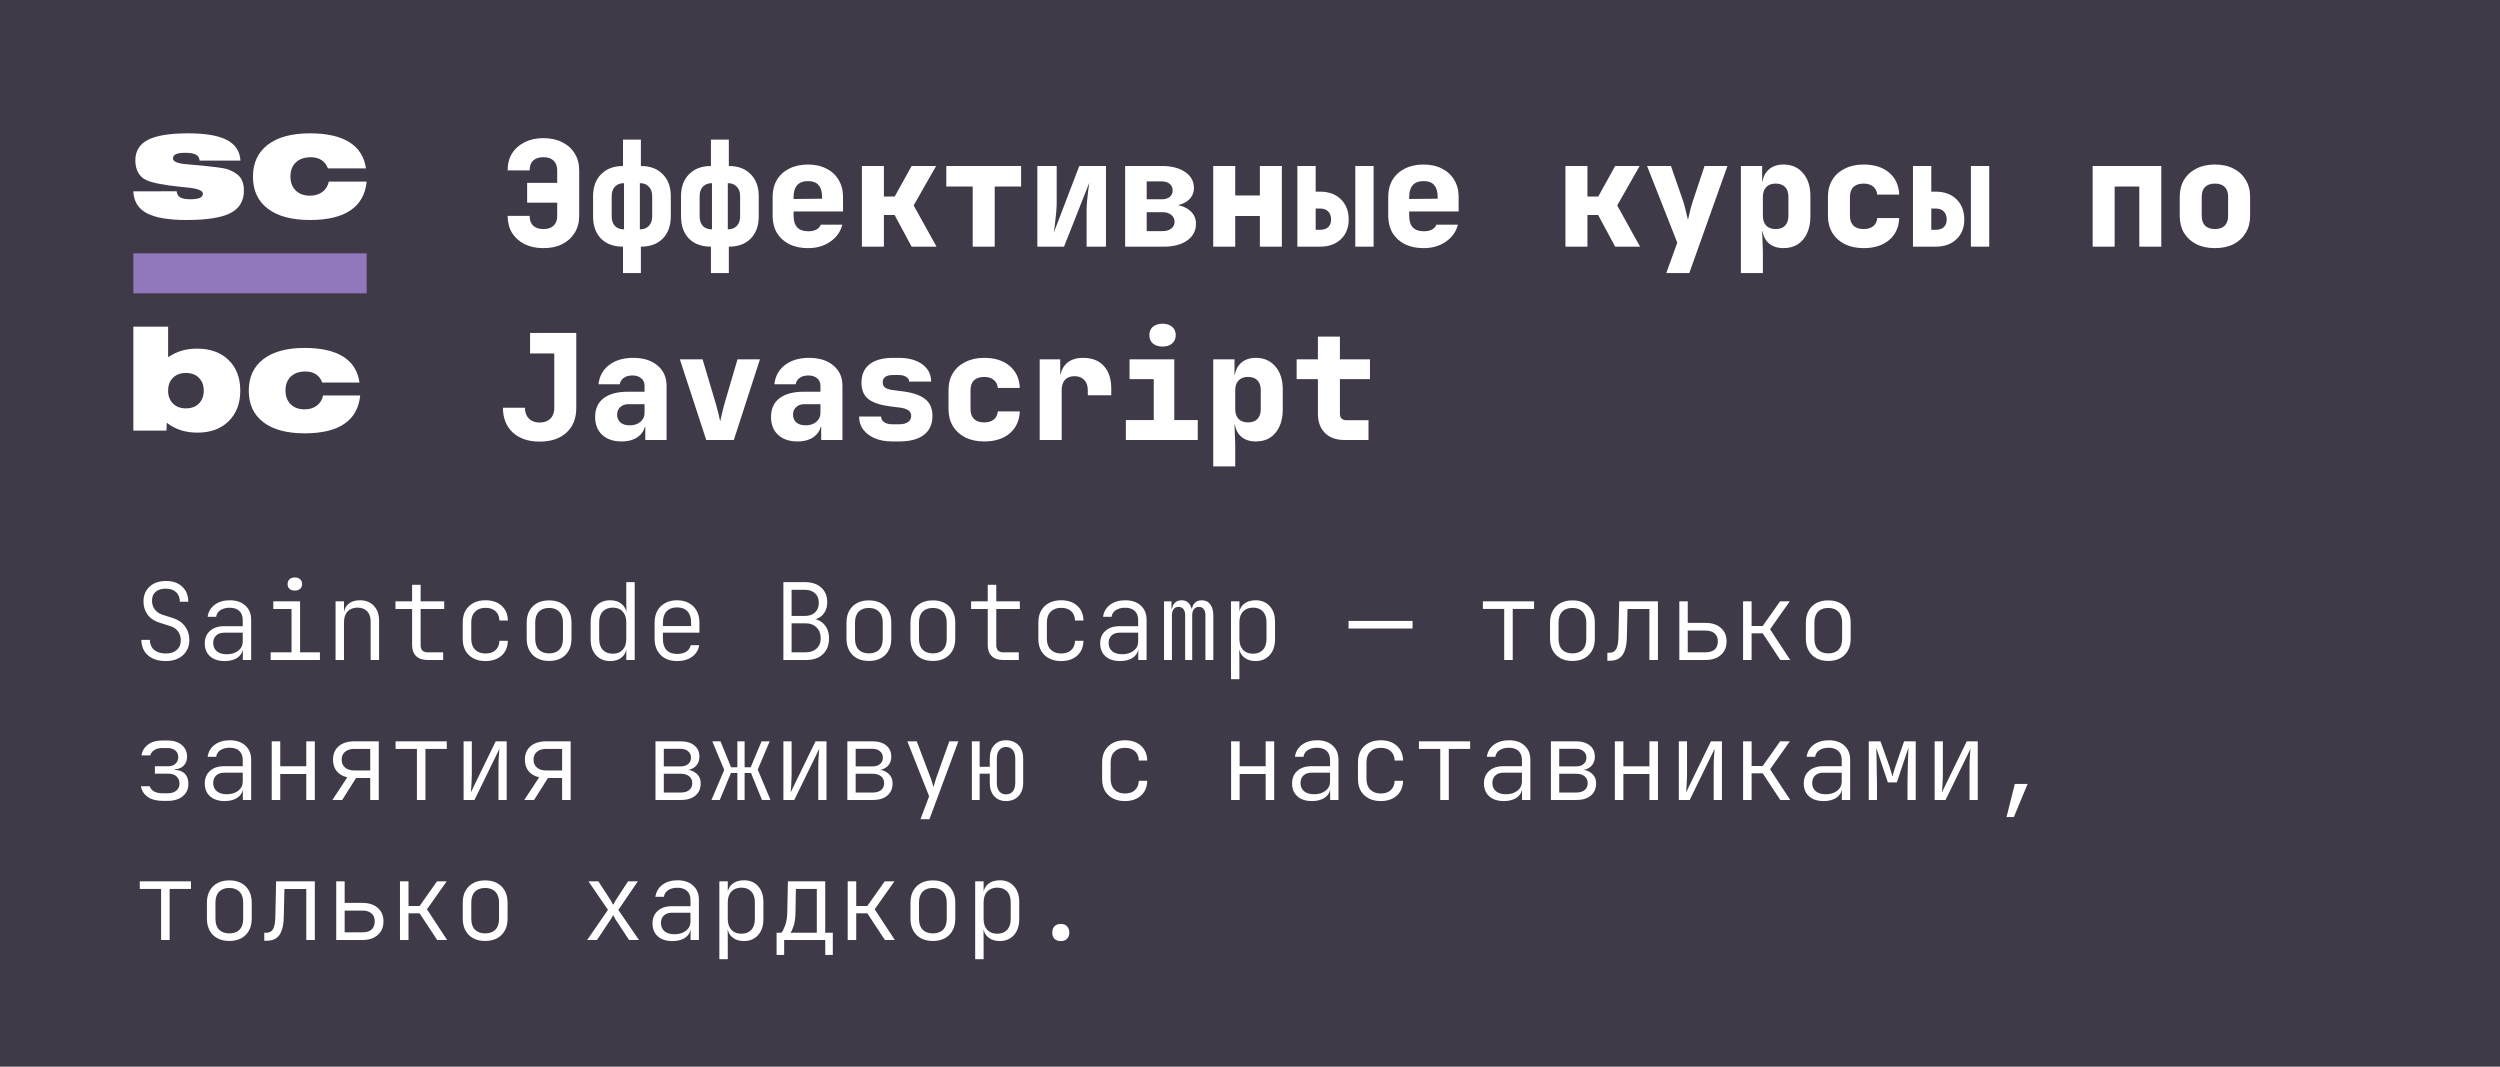 <svg fill="none" height="160" viewBox="0 0 375 160" width="375" xmlns="http://www.w3.org/2000/svg"><path d="m0 0h375v160h-375z" fill="#3f3948"/><path d="m20 38h35v6h-35z" fill="#9178bc"/><g fill="#fff"><path d="m20 28.702 6.497-.011c.042.424.222.732.54.923.326.184.849.276 1.57.276.603 0 1.057-.067 1.362-.202.312-.141.468-.35.468-.626 0-.481-.807-.796-2.422-.945-.319-.035-.561-.06-.728-.074-.014 0-.028 0-.042 0-2.606-.262-4.366-.601-5.281-1.019-.534-.241-.946-.619-1.237-1.135-.284-.516-.426-1.125-.426-1.825 0-1.408.631-2.437 1.892-3.088 1.261-.651 3.271-.976 6.029-.976 2.606 0 4.543.333 5.811.998 1.275.665 1.954 1.694 2.037 3.088h-6.123c-.035-.41-.222-.708-.561-.891-.333-.184-.87-.276-1.611-.276-.631 0-1.095.071-1.393.212-.291.134-.437.347-.437.637 0 .467.693.757 2.079.87.291.028.513.05.665.064.111.007.284.021.52.043 2.793.255 4.421.463 4.886.626.915.333 1.559.743 1.933 1.231.374.481.561 1.143.561 1.984 0 1.556-.672 2.681-2.017 3.375-1.337.693-3.534 1.04-6.59 1.04-2.717 0-4.712-.343-5.988-1.029-1.268-.693-1.933-1.783-1.996-3.269z"/><path d="m55 27.238c-.194 1.917-1.005 3.357-2.432 4.319-1.421.962-3.448 1.443-6.081 1.443-2.724 0-4.83-.566-6.32-1.698-1.483-1.132-2.224-2.731-2.224-4.797 0-2.059.742-3.658 2.224-4.797 1.49-1.139 3.597-1.709 6.32-1.709 2.529 0 4.501.442 5.915 1.327 1.414.884 2.245 2.197 2.495 3.937h-5.707c-.215-.559-.537-.976-.967-1.252-.43-.283-.967-.424-1.611-.424-.949 0-1.694.258-2.235.775-.54.509-.811 1.217-.811 2.123 0 .877.263 1.574.79 2.091.527.516 1.237.775 2.131.775.742 0 1.365-.188 1.871-.562.513-.382.832-.898.956-1.549z"/><path d="m25.215 58.6c0 .802.244 1.447.733 1.935.489.481 1.134.722 1.935.722.815 0 1.463-.24 1.945-.722.489-.488.733-1.133.733-1.935 0-.809-.244-1.454-.733-1.935-.482-.481-1.131-.722-1.945-.722-.801 0-1.446.24-1.935.722-.489.481-.733 1.126-.733 1.935zm-5.215 5.992v-15.592h5.215v4.58c.631-.432 1.3-.753 2.006-.962.713-.216 1.49-.324 2.332-.324 1.983 0 3.558.568 4.726 1.704 1.175 1.136 1.762 2.67 1.762 4.601 0 1.903-.581 3.43-1.742 4.58-1.161 1.143-2.716 1.715-4.665 1.715-.917 0-1.759-.122-2.526-.366-.767-.251-1.467-.624-2.098-1.119l-.041 1.182z"/><path d="m54.028 59.322c-.19 1.889-.985 3.308-2.383 4.256-1.392.948-3.378 1.422-5.958 1.422-2.668 0-4.733-.558-6.192-1.673-1.453-1.115-2.18-2.691-2.18-4.727 0-2.029.727-3.604 2.18-4.727 1.46-1.122 3.524-1.684 6.192-1.684 2.478 0 4.41.436 5.795 1.307 1.385.871 2.2 2.165 2.444 3.88h-5.591c-.21-.551-.526-.962-.947-1.234-.421-.279-.947-.418-1.579-.418-.93 0-1.66.255-2.19.763-.53.502-.794 1.199-.794 2.091 0 .865.258 1.551.774 2.06.516.509 1.212.763 2.088.763.727 0 1.338-.185 1.833-.554.502-.377.815-.885.937-1.527z"/><path d="m81.512 37.22c-1.071 0-2.009-.198-2.816-.594-.807-.411-1.437-.975-1.892-1.694-.44-.733-.66-1.584-.66-2.552h3.3c0 .631.176 1.122.528 1.474.367.337.88.506 1.54.506s1.166-.169 1.518-.506c.367-.352.55-.843.55-1.474v-1.98h-4.51v-2.97h4.51v-1.87c0-.645-.183-1.137-.55-1.474-.352-.337-.858-.506-1.518-.506s-1.173.169-1.54.506c-.352.337-.528.829-.528 1.474h-3.3c0-.983.22-1.833.66-2.552.455-.719 1.085-1.276 1.892-1.672.807-.411 1.745-.616 2.816-.616 1.085 0 2.024.205 2.816.616.807.396 1.43.953 1.87 1.672.455.719.682 1.569.682 2.552v6.82c0 .968-.227 1.819-.682 2.552-.44.719-1.063 1.283-1.87 1.694-.792.396-1.731.594-2.816.594zm11.937 3.74v-3.96c-1.393 0-2.493-.403-3.3-1.21-.792-.821-1.188-1.936-1.188-3.344v-3.014c0-1.393.403-2.493 1.21-3.3.807-.821 1.899-1.232 3.278-1.232v-3.96h2.684v3.96c1.393 0 2.486.411 3.278 1.232.807.807 1.21 1.907 1.21 3.3v3.014c0 1.408-.403 2.523-1.21 3.344-.792.807-1.885 1.21-3.278 1.21v3.96zm.154-6.556v-6.93c-.572 0-1.027.176-1.364.528-.323.337-.484.814-.484 1.43v3.014c0 .616.161 1.1.484 1.452.337.337.792.506 1.364.506zm2.376 0c.572 0 1.019-.169 1.342-.506.337-.352.506-.836.506-1.452v-3.014c0-.616-.169-1.093-.506-1.43-.323-.352-.77-.528-1.342-.528zm10.662 6.556v-3.96c-1.394 0-2.494-.403-3.3-1.21-.792-.821-1.188-1.936-1.188-3.344v-3.014c0-1.393.403-2.493 1.21-3.3.806-.821 1.899-1.232 3.278-1.232v-3.96h2.684v3.96c1.393 0 2.486.411 3.278 1.232.806.807 1.21 1.907 1.21 3.3v3.014c0 1.408-.404 2.523-1.21 3.344-.792.807-1.885 1.21-3.278 1.21v3.96zm.154-6.556v-6.93c-.572 0-1.027.176-1.364.528-.323.337-.484.814-.484 1.43v3.014c0 .616.161 1.1.484 1.452.337.337.792.506 1.364.506zm2.376 0c.572 0 1.019-.169 1.342-.506.337-.352.506-.836.506-1.452v-3.014c0-.616-.169-1.093-.506-1.43-.323-.352-.77-.528-1.342-.528zm12.025 2.816c-1.07 0-2.009-.198-2.816-.594-.792-.411-1.408-.975-1.848-1.694-.425-.733-.638-1.584-.638-2.552v-2.86c0-.968.213-1.811.638-2.53.44-.733 1.056-1.298 1.848-1.694.807-.411 1.746-.616 2.816-.616 1.071 0 1.995.205 2.772.616.792.396 1.401.961 1.826 1.694.44.719.66 1.562.66 2.53v2.2h-7.414v.66c0 .763.184 1.342.55 1.738.367.381.917.572 1.65.572.514 0 .924-.088 1.232-.264.323-.176.536-.418.638-.726h3.234c-.264 1.056-.865 1.907-1.804 2.552-.924.645-2.038.968-3.344.968zm2.112-7.194v-.55c0-.748-.176-1.32-.528-1.716-.337-.396-.865-.594-1.584-.594-.718 0-1.261.205-1.628.616-.352.411-.528.99-.528 1.738v.33l4.488-.044zm5.976 6.974v-12.1h3.3v4.576h1.628l2.53-4.576h3.674l-3.366 5.918 3.432 6.182h-3.74l-2.552-4.752h-1.606v4.752zm16.623 0v-9.02h-3.96v-3.08h11.22v3.08h-3.96v9.02zm9.693 0v-12.1h2.904v5.5c0 .367-.022.829-.066 1.386-.044.543-.102 1.093-.176 1.65-.058.557-.124 1.049-.198 1.474l3.828-10.01h4.004v12.1h-2.904v-5.5c0-.381.022-.814.066-1.298.044-.499.096-.997.154-1.496.059-.499.118-.924.176-1.276l-3.784 9.57zm13.17 0v-12.1h5.478c1.481 0 2.655.301 3.52.902.88.587 1.32 1.386 1.32 2.398 0 .807-.33 1.459-.99 1.958-.66.484-1.533.726-2.618.726v-.22c1.188 0 2.134.264 2.838.792.719.528 1.078 1.225 1.078 2.09 0 1.071-.44 1.914-1.32 2.53-.865.616-2.046.924-3.542.924zm3.234-2.332h2.376c.543 0 .975-.125 1.298-.374.337-.264.506-.601.506-1.012 0-.44-.169-.792-.506-1.056-.323-.264-.755-.396-1.298-.396h-2.376zm0-4.774h2.266c.499 0 .895-.117 1.188-.352.293-.249.44-.572.44-.968 0-.411-.147-.741-.44-.99s-.689-.374-1.188-.374h-2.266zm9.979 7.106v-12.1h3.3v4.422h3.696v-4.422h3.3v12.1h-3.3v-4.598h-3.696v4.598zm12.62 0v-12.1h2.75v3.85h.66c1.305 0 2.346.381 3.124 1.144.777.763 1.166 1.782 1.166 3.058 0 1.217-.396 2.2-1.188 2.948-.778.733-1.812 1.1-3.102 1.1zm2.75-2.53h.66c.528 0 .931-.132 1.21-.396.293-.264.44-.645.44-1.144 0-.528-.147-.931-.44-1.21-.279-.293-.682-.44-1.21-.44h-.66zm5.94 2.53v-12.1h2.75v12.1zm10.243.22c-1.071 0-2.009-.198-2.816-.594-.792-.411-1.408-.975-1.848-1.694-.425-.733-.638-1.584-.638-2.552v-2.86c0-.968.213-1.811.638-2.53.44-.733 1.056-1.298 1.848-1.694.807-.411 1.745-.616 2.816-.616s1.995.205 2.772.616c.792.396 1.401.961 1.826 1.694.44.719.66 1.562.66 2.53v2.2h-7.414v.66c0 .763.183 1.342.55 1.738.367.381.917.572 1.65.572.513 0 .924-.088 1.232-.264.323-.176.535-.418.638-.726h3.234c-.264 1.056-.865 1.907-1.804 2.552-.924.645-2.039.968-3.344.968zm2.112-7.194v-.55c0-.748-.176-1.32-.528-1.716-.337-.396-.865-.594-1.584-.594s-1.261.205-1.628.616c-.352.411-.528.99-.528 1.738v.33l4.488-.044zm19.167 6.974v-12.1h3.3v4.576h1.628l2.53-4.576h3.674l-3.366 5.918 3.432 6.182h-3.74l-2.552-4.752h-1.606v4.752zm15.127 3.96 1.65-4.554-4.532-11.506h3.586l1.826 5.28c.132.396.264.88.396 1.452.147.557.257 1.012.33 1.364.074-.352.176-.807.308-1.364.147-.572.286-1.056.418-1.452l1.76-5.28h3.432l-5.72 16.06zm11.19 0v-16.06h3.19v2.31h.77l-.77.77c0-1.041.286-1.848.858-2.42.572-.587 1.356-.88 2.354-.88 1.217 0 2.192.433 2.926 1.298.733.851 1.1 1.995 1.1 3.432v3.08c0 .953-.169 1.789-.506 2.508-.323.704-.785 1.254-1.386 1.65-.602.381-1.313.572-2.134.572-.998 0-1.782-.286-2.354-.858-.572-.587-.858-1.401-.858-2.442l.77.77h-.77l.11 2.97v3.3zm5.214-6.6c.616 0 1.085-.169 1.408-.506.337-.352.506-.843.506-1.474v-2.86c0-.645-.169-1.137-.506-1.474-.323-.337-.792-.506-1.408-.506-.602 0-1.071.176-1.408.528-.338.337-.506.821-.506 1.452v2.86c0 .631.168 1.122.506 1.474.337.337.806.506 1.408.506zm13.191 2.86c-1.071 0-2.009-.198-2.816-.594-.807-.411-1.43-.975-1.87-1.694-.44-.733-.66-1.584-.66-2.552v-2.86c0-.983.22-1.833.66-2.552s1.063-1.276 1.87-1.672c.807-.411 1.745-.616 2.816-.616 1.599 0 2.875.403 3.828 1.21s1.459 1.907 1.518 3.3h-3.3c-.044-.513-.249-.917-.616-1.21-.352-.293-.829-.44-1.43-.44-.66 0-1.166.169-1.518.506s-.528.829-.528 1.474v2.86c0 .631.176 1.122.528 1.474.352.337.858.506 1.518.506.601 0 1.078-.139 1.43-.418.367-.293.572-.704.616-1.232h3.3c-.059 1.393-.565 2.493-1.518 3.3s-2.229 1.21-3.828 1.21zm7.406-.22v-12.1h2.75v3.85h.66c1.305 0 2.346.381 3.124 1.144.777.763 1.166 1.782 1.166 3.058 0 1.217-.396 2.2-1.188 2.948-.778.733-1.812 1.1-3.102 1.1zm2.75-2.53h.66c.528 0 .931-.132 1.209-.396.294-.264.441-.645.441-1.144 0-.528-.147-.931-.441-1.21-.278-.293-.681-.44-1.209-.44h-.66zm5.94 2.53v-12.1h2.75v12.1zm18.264 0v-12.1h10.296v12.1h-3.3v-9.02h-3.696v9.02zm18.34.22c-1.071 0-2.002-.198-2.794-.594-.792-.411-1.408-.975-1.848-1.694-.426-.733-.638-1.584-.638-2.552v-2.86c0-.968.212-1.811.638-2.53.44-.733 1.056-1.298 1.848-1.694.792-.411 1.723-.616 2.794-.616 1.085 0 2.016.205 2.794.616.792.396 1.4.961 1.826 1.694.44.719.66 1.562.66 2.53v2.86c0 .968-.22 1.819-.66 2.552-.426.719-1.034 1.283-1.826 1.694-.778.396-1.709.594-2.794.594zm0-2.86c.645 0 1.136-.169 1.474-.506.337-.352.506-.843.506-1.474v-2.86c0-.645-.169-1.137-.506-1.474-.338-.337-.829-.506-1.474-.506-.631 0-1.122.169-1.474.506-.338.337-.506.829-.506 1.474v2.86c0 .631.168 1.122.506 1.474.352.337.843.506 1.474.506zm-251.297 31.882c-1.687 0-3.029-.455-4.026-1.364-.983-.924-1.474-2.163-1.474-3.718h3.3c0 .675.198 1.217.594 1.628.396.396.931.594 1.606.594s1.21-.191 1.606-.572c.396-.396.594-.931.594-1.606v-8.184h-3.63v-3.08h6.93v11.264c0 1.555-.491 2.787-1.474 3.696-.983.895-2.325 1.342-4.026 1.342zm12.289-.022c-1.217 0-2.185-.33-2.904-.99-.704-.66-1.056-1.555-1.056-2.684 0-1.217.418-2.149 1.254-2.794.851-.66 2.068-.99 3.652-.99h2.508v-.902c0-.469-.169-.843-.506-1.122-.323-.279-.763-.418-1.32-.418-.513 0-.939.117-1.276.352s-.543.557-.616.968h-3.19c.132-1.217.66-2.178 1.584-2.882.939-.719 2.141-1.078 3.608-1.078 1.54 0 2.757.381 3.652 1.144.909.748 1.364 1.76 1.364 3.036v8.14h-3.19v-1.98h-.528l.55-.77c0 .909-.33 1.635-.99 2.178-.645.528-1.511.792-2.596.792zm1.232-2.42c.645 0 1.173-.169 1.584-.506.425-.352.638-.807.638-1.364v-1.298h-2.442c-.499 0-.902.147-1.21.44-.308.279-.462.653-.462 1.122 0 .499.169.895.506 1.188.337.279.799.418 1.386.418zm11.476 2.2-3.96-12.1h3.41l2.024 6.798c.117.411.234.858.352 1.342.117.484.205.873.264 1.166.073-.293.161-.682.264-1.166.117-.484.227-.924.33-1.32l2.002-6.82h3.366l-3.916 12.1zm13.675.22c-1.217 0-2.185-.33-2.904-.99-.704-.66-1.056-1.555-1.056-2.684 0-1.217.418-2.149 1.254-2.794.851-.66 2.068-.99 3.652-.99h2.508v-.902c0-.469-.168-.843-.506-1.122-.322-.279-.762-.418-1.32-.418-.513 0-.938.117-1.276.352-.337.235-.542.557-.616.968h-3.19c.132-1.217.66-2.178 1.584-2.882.939-.719 2.142-1.078 3.608-1.078 1.54 0 2.758.381 3.652 1.144.91.748 1.364 1.76 1.364 3.036v8.14h-3.19v-1.98h-.528l.55-.77c0 .909-.33 1.635-.99 2.178-.645.528-1.51.792-2.596.792zm1.232-2.42c.646 0 1.174-.169 1.584-.506.426-.352.638-.807.638-1.364v-1.298h-2.442c-.498 0-.902.147-1.21.44-.308.279-.462.653-.462 1.122 0 .499.169.895.506 1.188.338.279.8.418 1.386.418zm13.016 2.42c-.998 0-1.87-.154-2.618-.462-.748-.323-1.335-.763-1.76-1.32-.411-.557-.616-1.21-.616-1.958h3.3c0 .352.154.638.462.858.322.205.733.308 1.232.308h.968c.601 0 1.056-.11 1.364-.33.322-.22.484-.528.484-.924 0-.367-.14-.645-.418-.836-.279-.205-.712-.345-1.298-.418l-1.408-.176c-1.511-.191-2.611-.557-3.3-1.1-.69-.543-1.034-1.371-1.034-2.486 0-1.173.403-2.083 1.21-2.728.806-.645 1.987-.968 3.542-.968h.836c1.481 0 2.662.323 3.542.968s1.32 1.511 1.32 2.596h-3.3c0-.293-.147-.528-.44-.704-.279-.191-.653-.286-1.122-.286h-.836c-.543 0-.939.095-1.188.286-.25.176-.374.447-.374.814 0 .337.11.594.33.77.234.176.601.301 1.1.374l1.518.198c1.525.191 2.654.572 3.388 1.144.748.572 1.122 1.423 1.122 2.552 0 1.232-.426 2.178-1.276 2.838-.851.66-2.105.99-3.762.99zm13.763 0c-1.071 0-2.009-.198-2.816-.594-.807-.411-1.43-.975-1.87-1.694-.44-.733-.66-1.584-.66-2.552v-2.86c0-.983.22-1.833.66-2.552s1.063-1.276 1.87-1.672c.807-.411 1.745-.616 2.816-.616 1.599 0 2.875.403 3.828 1.21s1.459 1.907 1.518 3.3h-3.3c-.044-.513-.249-.917-.616-1.21-.352-.293-.829-.44-1.43-.44-.66 0-1.166.169-1.518.506s-.528.829-.528 1.474v2.86c0 .631.176 1.122.528 1.474.352.337.858.506 1.518.506.601 0 1.078-.139 1.43-.418.367-.293.572-.704.616-1.232h3.3c-.059 1.393-.565 2.493-1.518 3.3s-2.229 1.21-3.828 1.21zm8.329-.22v-12.1h3.08v2.31h.836l-.946 1.408c0-1.305.301-2.288.902-2.948.602-.66 1.482-.99 2.64-.99 1.335 0 2.369.403 3.102 1.21.748.807 1.122 1.943 1.122 3.41v.99h-3.52v-.77c0-.66-.183-1.173-.55-1.54-.352-.367-.828-.55-1.43-.55-.63 0-1.114.183-1.452.55-.322.367-.484.88-.484 1.54v7.48zm12.928 0v-2.992h4.18v-6.138h-3.63v-2.97h6.71v9.108h3.52v2.992zm5.5-14.014c-.601 0-1.085-.154-1.452-.462-.352-.308-.528-.726-.528-1.254s.176-.946.528-1.254c.367-.308.851-.462 1.452-.462s1.078.154 1.43.462c.367.308.55.726.55 1.254s-.183.946-.55 1.254c-.352.308-.829.462-1.43.462zm7.603 17.974v-16.06h3.19v2.31h.77l-.77.77c0-1.041.286-1.848.858-2.42.572-.587 1.357-.88 2.354-.88 1.218 0 2.193.433 2.926 1.298.734.851 1.1 1.995 1.1 3.432v3.08c0 .953-.168 1.789-.506 2.508-.322.704-.784 1.254-1.386 1.65-.601.381-1.312.572-2.134.572-.997 0-1.782-.286-2.354-.858-.572-.587-.858-1.401-.858-2.442l.77.77h-.77l.11 2.97v3.3zm5.214-6.6c.616 0 1.086-.169 1.408-.506.338-.352.506-.843.506-1.474v-2.86c0-.645-.168-1.137-.506-1.474-.322-.337-.792-.506-1.408-.506-.601 0-1.07.176-1.408.528-.337.337-.506.821-.506 1.452v2.86c0 .631.169 1.122.506 1.474.338.337.807.506 1.408.506zm14.446 2.64c-1.232 0-2.2-.352-2.904-1.056s-1.056-1.672-1.056-2.904v-5.17h-3.19v-2.97h3.19v-3.41h3.3v3.41h4.51v2.97h-4.51v5.17c0 .66.33.99.99.99h3.3v2.97z"/><path d="m24.864 99.16c-.747 0-1.392-.128-1.936-.384s-.965-.619-1.264-1.088c-.299-.48-.453-1.051-.464-1.712h1.28c0 .629.213 1.131.64 1.504.427.363 1.008.544 1.744.544.704 0 1.253-.176 1.648-.528.405-.352.608-.837.608-1.456 0-.512-.139-.955-.416-1.328-.277-.384-.667-.651-1.168-.8l-1.52-.48c-.8-.235-1.419-.635-1.856-1.2-.427-.576-.64-1.248-.64-2.016 0-.629.139-1.168.416-1.616.277-.459.667-.816 1.168-1.072.512-.256 1.109-.384 1.792-.384 1.013 0 1.824.283 2.432.848s.912 1.323.912 2.272h-1.264c0-.608-.187-1.088-.56-1.44s-.885-.528-1.536-.528-1.163.16-1.536.48c-.363.309-.544.752-.544 1.328 0 .501.139.939.416 1.312s.667.64 1.168.8l1.52.48c.789.245 1.403.661 1.84 1.248s.656 1.275.656 2.064c0 .629-.149 1.184-.448 1.664-.288.469-.699.837-1.232 1.104-.523.256-1.141.384-1.856.384zm8.842 0c-.928 0-1.659-.235-2.192-.704-.533-.48-.8-1.125-.8-1.936 0-.8.261-1.429.784-1.888.523-.469 1.227-.704 2.112-.704h2.8v-.928c0-.587-.171-1.04-.512-1.36-.341-.32-.827-.48-1.456-.48-.555 0-1.019.123-1.392.368-.363.245-.571.576-.624.992h-1.28c.107-.757.459-1.36 1.056-1.808.608-.448 1.365-.672 2.272-.672.981 0 1.76.267 2.336.8.576.523.864 1.232.864 2.128v6.032h-1.248v-1.712h-.208l.24-.256c0 .651-.251 1.168-.752 1.552-.501.384-1.168.576-2.0.576zm.304-1.024c.704 0 1.28-.176 1.728-.528s.672-.811.672-1.376v-1.328h-2.784c-.501 0-.901.139-1.2.416-.299.277-.448.656-.448 1.136 0 .512.181.923.544 1.232.363.299.859.448 1.488.448zm6.586.864v-1.152h3.136v-6.496h-2.736v-1.152h4.016v7.648h2.976v1.152zm3.632-10.416c-.331 0-.597-.085-.8-.256-.192-.171-.288-.405-.288-.704 0-.309.096-.555.288-.736.203-.181.469-.272.8-.272s.592.091.784.272c.203.181.304.427.304.736 0 .288-.101.523-.304.704-.192.171-.453.256-.784.256zm6.106 10.416v-8.8h1.264v1.632h.32l-.352.464c0-.704.213-1.253.64-1.648.437-.405 1.029-.608 1.776-.608.875 0 1.573.277 2.096.832.523.544.784 1.285.784 2.224v5.904h-1.264v-5.76c0-.672-.176-1.189-.528-1.552s-.832-.544-1.44-.544c-.629 0-1.125.192-1.488.576-.363.384-.544.928-.544 1.632v5.648zm13.802 0c-.736 0-1.307-.192-1.712-.576-.405-.395-.608-.949-.608-1.664v-5.408h-2.496v-1.152h2.496v-2.48h1.28v2.48h3.536v1.152h-3.536v5.408c0 .725.347 1.088 1.04 1.088h2.336v1.152zm8.682.16c-.683 0-1.28-.133-1.792-.4s-.912-.645-1.2-1.136c-.277-.501-.416-1.093-.416-1.776v-2.496c0-.683.139-1.269.416-1.76.288-.501.688-.885 1.2-1.152s1.109-.4 1.792-.4c1.003 0 1.808.272 2.416.816s.923 1.285.944 2.224h-1.264c-.021-.608-.219-1.077-.592-1.408-.363-.331-.864-.496-1.504-.496-.651 0-1.168.192-1.552.576-.384.373-.576.907-.576 1.6v2.496c0 .683.192 1.216.576 1.6s.901.576 1.552.576c.64 0 1.141-.165 1.504-.496.373-.341.571-.811.592-1.408h1.264c-.021.939-.336 1.68-.944 2.224s-1.413.816-2.416.816zm9.546-.016c-.683 0-1.275-.133-1.776-.4s-.891-.651-1.168-1.152-.416-1.093-.416-1.776v-2.432c0-.693.139-1.285.416-1.776.277-.501.667-.885 1.168-1.152s1.093-.4 1.776-.4 1.275.133 1.776.4.891.651 1.168 1.152c.277.491.416 1.077.416 1.76v2.448c0 .683-.139 1.275-.416 1.776s-.667.885-1.168 1.152-1.093.4-1.776.4zm0-1.136c.661 0 1.173-.187 1.536-.56s.544-.917.544-1.632v-2.432c0-.715-.187-1.259-.56-1.632-.363-.373-.869-.56-1.52-.56s-1.163.187-1.536.56c-.363.373-.544.917-.544 1.632v2.432c0 .715.181 1.259.544 1.632.373.373.885.56 1.536.56zm9.162 1.152c-.875 0-1.584-.293-2.128-.88-.533-.587-.8-1.376-.8-2.368v-2.608c0-1.003.267-1.797.8-2.384.533-.587 1.243-.88 2.128-.88.736 0 1.328.203 1.776.608.459.405.688.949.688 1.632l-.336-.528h.304l-.016-1.92v-2.512h1.264v11.68h-1.264v-1.552h-.336l.384-.528c0 .693-.229 1.243-.688 1.648-.448.395-1.04.592-1.776.592zm.4-1.104c.629 0 1.12-.192 1.472-.576.363-.395.544-.939.544-1.632v-2.496c0-.693-.181-1.232-.544-1.616-.352-.395-.843-.592-1.472-.592-.64 0-1.141.192-1.504.576-.363.384-.544.928-.544 1.632v2.496c0 .704.181 1.248.544 1.632.363.384.864.576 1.504.576zm9.626 1.104c-.683 0-1.275-.133-1.776-.4-.501-.277-.891-.667-1.168-1.168s-.416-1.083-.416-1.744v-2.496c0-.672.139-1.253.416-1.744.277-.501.667-.885 1.168-1.152.501-.277 1.093-.416 1.776-.416s1.275.139 1.776.416c.501.267.891.651 1.168 1.152.277.491.416 1.072.416 1.744v1.552h-5.472v.944c0 .715.181 1.269.544 1.664.373.384.896.576 1.568.576.565 0 1.024-.112 1.376-.336.363-.224.592-.549.688-.976h1.264c-.117.736-.475 1.317-1.072 1.744s-1.349.64-2.256.64zm2.112-5.104v-.704c0-.715-.181-1.264-.544-1.648-.363-.395-.885-.592-1.568-.592-.672 0-1.195.197-1.568.592-.363.384-.544.933-.544 1.648v.56h4.352zm13.844 4.944v-11.68h3.216c1.045 0 1.866.272 2.464.816.597.533.896 1.269.896 2.208 0 .533-.112 1.003-.336 1.408-.214.395-.523.704-.928.928-.395.213-.875.315-1.44.304v-.224c.608 0 1.13.123 1.568.368.448.235.794.581 1.04 1.04.245.448.368.981.368 1.6 0 .661-.139 1.237-.416 1.728-.278.48-.672.853-1.184 1.12-.512.256-1.126.384-1.84.384zm1.232-1.152h2.064c.714 0 1.274-.187 1.68-.56.416-.384.624-.901.624-1.552 0-.672-.208-1.211-.624-1.616-.406-.416-.966-.624-1.68-.624h-2.064zm0-5.456h1.984c.65 0 1.162-.176 1.536-.528.373-.352.56-.832.56-1.44s-.187-1.083-.56-1.424c-.363-.352-.875-.528-1.536-.528h-1.984zm11.593 6.752c-.682 0-1.274-.133-1.776-.4-.501-.267-.89-.651-1.168-1.152-.277-.501-.416-1.093-.416-1.776v-2.432c0-.693.139-1.285.416-1.776.278-.501.667-.885 1.168-1.152.502-.267 1.094-.4 1.776-.4.683 0 1.275.133 1.776.4.502.267.891.651 1.168 1.152.278.491.416 1.077.416 1.76v2.448c0 .683-.138 1.275-.416 1.776-.277.501-.666.885-1.168 1.152-.501.267-1.093.4-1.776.4zm0-1.136c.662 0 1.174-.187 1.536-.56.363-.373.544-.917.544-1.632v-2.432c0-.715-.186-1.259-.56-1.632-.362-.373-.869-.56-1.52-.56-.65 0-1.162.187-1.536.56-.362.373-.544.917-.544 1.632v2.432c0 .715.182 1.259.544 1.632.374.373.886.56 1.536.56zm9.594 1.136c-.683 0-1.275-.133-1.776-.4s-.891-.651-1.168-1.152-.416-1.093-.416-1.776v-2.432c0-.693.139-1.285.416-1.776.277-.501.667-.885 1.168-1.152s1.093-.4 1.776-.4 1.275.133 1.776.4.891.651 1.168 1.152c.277.491.416 1.077.416 1.76v2.448c0 .683-.139 1.275-.416 1.776s-.667.885-1.168 1.152-1.093.4-1.776.4zm0-1.136c.661 0 1.173-.187 1.536-.56s.544-.917.544-1.632v-2.432c0-.715-.187-1.259-.56-1.632-.363-.373-.869-.56-1.52-.56s-1.163.187-1.536.56c-.363.373-.544.917-.544 1.632v2.432c0 .715.181 1.259.544 1.632.373.373.885.56 1.536.56zm10.554.992c-.736 0-1.307-.192-1.712-.576-.406-.395-.608-.949-.608-1.664v-5.408h-2.496v-1.152h2.496v-2.48h1.28v2.48h3.536v1.152h-3.536v5.408c0 .725.346 1.088 1.04 1.088h2.336v1.152zm8.682.16c-.683 0-1.28-.133-1.792-.4s-.912-.645-1.2-1.136c-.278-.501-.416-1.093-.416-1.776v-2.496c0-.683.138-1.269.416-1.76.288-.501.688-.885 1.2-1.152s1.109-.4 1.792-.4c1.002 0 1.808.272 2.416.816s.922 1.285.944 2.224h-1.264c-.022-.608-.219-1.077-.592-1.408-.363-.331-.864-.496-1.504-.496-.651 0-1.168.192-1.552.576-.384.373-.576.907-.576 1.6v2.496c0 .683.192 1.216.576 1.6s.901.576 1.552.576c.64 0 1.141-.165 1.504-.496.373-.341.57-.811.592-1.408h1.264c-.022.939-.336 1.68-.944 2.224s-1.414.816-2.416.816zm8.857 0c-.928 0-1.658-.235-2.192-.704-.533-.48-.8-1.125-.8-1.936 0-.8.262-1.429.784-1.888.523-.469 1.227-.704 2.112-.704h2.8v-.928c0-.587-.17-1.04-.512-1.36-.341-.32-.826-.48-1.456-.48-.554 0-1.018.123-1.392.368-.362.245-.57.576-.624.992h-1.28c.107-.757.459-1.36 1.056-1.808.608-.448 1.366-.672 2.272-.672.982 0 1.76.267 2.336.8.576.523.864 1.232.864 2.128v6.032h-1.248v-1.712h-.208l.24-.256c0 .651-.25 1.168-.752 1.552-.501.384-1.168.576-2 .576zm.304-1.024c.704 0 1.28-.176 1.728-.528s.672-.811.672-1.376v-1.328h-2.784c-.501 0-.901.139-1.2.416-.298.277-.448.656-.448 1.136 0 .512.182.923.544 1.232.363.299.859.448 1.488.448zm6.282.864v-8.8h1.12v1.088h.24l-.176.352c0-.491.128-.88.384-1.168.267-.288.629-.432 1.088-.432.48 0 .853.171 1.12.512.277.341.421.821.432 1.44l-.336-.704h.528l-.224.352c0-.491.133-.88.4-1.168s.629-.432 1.088-.432c.544 0 .965.203 1.264.608.309.405.464.944.464 1.616v6.736h-1.184v-6.736c0-.384-.085-.683-.256-.896-.171-.224-.411-.336-.72-.336s-.555.112-.736.336c-.181.213-.272.512-.272.896v6.736h-1.056v-6.736c0-.395-.091-.699-.272-.912-.171-.213-.411-.32-.72-.32s-.549.107-.72.32-.261.517-.272.912v6.736zm10.042 2.88v-11.68h1.264v1.552h.336l-.384.528c0-.693.224-1.237.672-1.632.458-.405 1.061-.608 1.808-.608.885 0 1.589.293 2.112.88.533.576.8 1.365.8 2.368v2.608c0 .672-.123 1.253-.368 1.744-.246.48-.587.853-1.024 1.12-.427.267-.934.4-1.52.4-.736 0-1.334-.203-1.792-.608-.459-.405-.688-.949-.688-1.632l.336.528h-.304l.016 1.792v2.64zm3.296-3.824c.64 0 1.136-.192 1.488-.576.362-.384.544-.928.544-1.632v-2.496c0-.715-.182-1.259-.544-1.632-.352-.384-.848-.576-1.488-.576-.619 0-1.115.197-1.488.592-.363.384-.544.923-.544 1.616v2.496c0 .693.181 1.237.544 1.632.373.384.869.576 1.488.576zm14.339-3.776v-1.136h9.6v1.136zm23.348 4.72v-7.664h-3.2v-1.136h7.68v1.136h-3.2v7.664zm10.234.144c-.683 0-1.275-.133-1.776-.4-.502-.267-.891-.651-1.168-1.152-.278-.501-.416-1.093-.416-1.776v-2.432c0-.693.138-1.285.416-1.776.277-.501.666-.885 1.168-1.152.501-.267 1.093-.4 1.776-.4.682 0 1.274.133 1.776.4.501.267.89.651 1.168 1.152.277.491.416 1.077.416 1.76v2.448c0 .683-.139 1.275-.416 1.776-.278.501-.667.885-1.168 1.152-.502.267-1.094.4-1.776.4zm0-1.136c.661 0 1.173-.187 1.536-.56.362-.373.544-.917.544-1.632v-2.432c0-.715-.187-1.259-.56-1.632-.363-.373-.87-.56-1.52-.56-.651 0-1.163.187-1.536.56-.363.373-.544.917-.544 1.632v2.432c0 .715.181 1.259.544 1.632.373.373.885.56 1.536.56zm5.241 1.104v-1.2h.32c.459 0 .795-.187 1.008-.56.214-.384.326-1.019.336-1.904l.112-5.248h5.808v8.8h-1.28v-7.648h-3.28l-.096 4.144c-.01.832-.112 1.515-.304 2.048-.181.533-.458.928-.832 1.184-.362.256-.837.384-1.424.384zm10.794-.112v-8.8h1.264v3.232h2.64c.981 0 1.755.251 2.32.752.576.491.864 1.168.864 2.032 0 .853-.288 1.531-.864 2.032-.565.501-1.339.752-2.32.752zm1.264-1.152h2.64c.608 0 1.072-.139 1.392-.416.32-.288.48-.693.48-1.216s-.16-.923-.48-1.2c-.32-.288-.784-.432-1.392-.432h-2.64zm8.298 1.152v-8.8h1.28v3.696h1.664l2.608-3.696h1.456l-2.96 4.192 3.024 4.608h-1.488l-2.64-4h-1.664v4zm12.778.144c-.683 0-1.275-.133-1.776-.4-.502-.267-.891-.651-1.168-1.152-.278-.501-.416-1.093-.416-1.776v-2.432c0-.693.138-1.285.416-1.776.277-.501.666-.885 1.168-1.152.501-.267 1.093-.4 1.776-.4.682 0 1.274.133 1.776.4.501.267.89.651 1.168 1.152.277.491.416 1.077.416 1.76v2.448c0 .683-.139 1.275-.416 1.776-.278.501-.667.885-1.168 1.152-.502.267-1.094.4-1.776.4zm0-1.136c.661 0 1.173-.187 1.536-.56.362-.373.544-.917.544-1.632v-2.432c0-.715-.187-1.259-.56-1.632-.363-.373-.87-.56-1.52-.56-.651 0-1.163.187-1.536.56-.363.373-.544.917-.544 1.632v2.432c0 .715.181 1.259.544 1.632.373.373.885.56 1.536.56zm-249.854 22.12c-.917 0-1.659-.197-2.224-.592s-.907-.928-1.024-1.6h1.328c.085.309.293.565.624.768.341.192.773.288 1.296.288h.784c.544 0 .971-.133 1.28-.4.32-.277.48-.624.48-1.04 0-.448-.149-.811-.448-1.088s-.725-.416-1.28-.416h-1.968v-1.104h1.936c.501 0 .885-.128 1.152-.384.277-.256.416-.587.416-.992 0-.277-.064-.517-.192-.72s-.315-.357-.56-.464c-.245-.117-.528-.176-.848-.176h-.832c-.48 0-.875.107-1.184.32-.309.203-.501.464-.576.784h-1.328c.107-.661.432-1.2.976-1.616.555-.416 1.259-.624 2.112-.624h.832c.597 0 1.115.101 1.552.304s.773.485 1.008.848c.245.363.368.789.368 1.28 0 .533-.165.976-.496 1.328-.32.341-.773.533-1.36.576v.064c.704.043 1.221.251 1.552.624.331.363.496.864.496 1.504 0 .757-.283 1.371-.848 1.84-.555.459-1.301.688-2.24.688zm9.322.032c-.928 0-1.659-.235-2.192-.704-.533-.48-.8-1.125-.8-1.936 0-.8.261-1.429.784-1.888.523-.469 1.227-.704 2.112-.704h2.8v-.928c0-.587-.171-1.04-.512-1.36-.341-.32-.827-.48-1.456-.48-.555 0-1.019.123-1.392.368-.363.245-.571.576-.624.992h-1.28c.107-.757.459-1.36 1.056-1.808.608-.448 1.365-.672 2.272-.672.981 0 1.76.267 2.336.8.576.523.864 1.232.864 2.128v6.032h-1.248v-1.712h-.208l.24-.256c0 .651-.251 1.168-.752 1.552-.501.384-1.168.576-2.0.576zm.304-1.024c.704 0 1.28-.176 1.728-.528s.672-.811.672-1.376v-1.328h-2.784c-.501 0-.901.139-1.2.416-.299.277-.448.656-.448 1.136 0 .512.181.923.544 1.232.363.299.859.448 1.488.448zm6.746.864v-8.8h1.28v3.744h3.904v-3.744h1.28v8.8h-1.28v-3.904h-3.904v3.904zm9.098 0 2.24-3.408c-.683-.149-1.211-.453-1.584-.912-.373-.459-.56-1.035-.56-1.728 0-.853.283-1.525.848-2.016.576-.491 1.355-.736 2.336-.736h3.68v8.8h-1.28v-3.296h-2.128l-2.08 3.296zm3.28-4.432h2.4v-3.232h-2.4c-.576 0-1.035.144-1.376.432-.341.288-.512.683-.512 1.184s.171.896.512 1.184c.341.288.8.432 1.376.432zm9.402 4.432v-7.664h-3.2v-1.136h7.68v1.136h-3.2v7.664zm7.002 0v-8.8h1.232v5.008c0 .299-.011.619-.032.96-.011.331-.027.645-.048.944-.021.299-.043.549-.064.752l3.728-7.664h1.648v8.8h-1.232v-5.008c0-.309.005-.629.016-.96.021-.331.043-.645.064-.944.032-.309.053-.565.064-.768l-3.744 7.68zm9.098 0 2.24-3.408c-.683-.149-1.211-.453-1.584-.912s-.56-1.035-.56-1.728c0-.853.283-1.525.848-2.016.576-.491 1.355-.736 2.336-.736h3.68v8.8h-1.28v-3.296h-2.128l-2.08 3.296zm3.28-4.432h2.4v-3.232h-2.4c-.576 0-1.035.144-1.376.432s-.512.683-.512 1.184.171.896.512 1.184.8.432 1.376.432zm16.404 4.432v-8.8h3.776c.875 0 1.563.208 2.064.624.501.405.752.971.752 1.696 0 .608-.208 1.099-.624 1.472-.405.363-.949.544-1.632.544v-.112c.736 0 1.328.192 1.776.576.448.373.672.875.672 1.504 0 .779-.267 1.392-.8 1.84-.523.437-1.248.656-2.176.656zm1.248-1.12h2.56c.523 0 .939-.123 1.248-.368.309-.256.464-.597.464-1.024 0-.448-.155-.795-.464-1.04-.309-.256-.725-.384-1.248-.384h-2.56zm0-3.92h2.528c.469 0 .843-.117 1.12-.352.288-.235.432-.555.432-.96s-.144-.725-.432-.96c-.277-.245-.651-.368-1.12-.368h-2.528zm7.146 5.04 1.92-4.512-1.792-4.288h1.232l1.584 3.888h.944v-3.888h1.088v3.888h.912l1.632-3.888h1.216l-1.792 4.24 1.92 4.56h-1.28l-1.648-4.048h-.96v4.048h-1.088v-4.048h-.96l-1.68 4.048zm10.794 0v-8.8h1.232v5.008c0 .299-.011.619-.032.96-.011.331-.027.645-.048.944-.022.299-.043.549-.064.752l3.728-7.664h1.648v8.8h-1.232v-5.008c0-.309.005-.629.016-.96.021-.331.042-.645.064-.944.032-.309.053-.565.064-.768l-3.744 7.68zm9.593 0v-8.8h3.776c.875 0 1.563.208 2.064.624.502.405.752.971.752 1.696 0 .608-.208 1.099-.624 1.472-.405.363-.949.544-1.632.544v-.112c.736 0 1.328.192 1.776.576.448.373.672.875.672 1.504 0 .779-.266 1.392-.8 1.84-.522.437-1.248.656-2.176.656zm1.248-1.12h2.56c.523 0 .939-.123 1.248-.368.31-.256.464-.597.464-1.024 0-.448-.154-.795-.464-1.04-.309-.256-.725-.384-1.248-.384h-2.56zm0-3.92h2.528c.47 0 .843-.117 1.12-.352.288-.235.432-.555.432-.96s-.144-.725-.432-.96c-.277-.245-.65-.368-1.12-.368h-2.528zm9.722 7.92 1.296-3.44-3.264-8.24h1.408l2.08 5.488c.085.213.165.453.24.72.085.256.149.469.192.64.053-.171.117-.389.192-.656s.149-.507.224-.72l1.952-5.472h1.36l-4.336 11.68zm12.826-2.72c-.736 0-1.328-.245-1.776-.736-.438-.501-.656-1.163-.656-1.984v-1.392h-1.52v3.952h-1.168v-8.8h1.168v3.824h1.52v-1.264c0-.832.218-1.493.656-1.984.437-.491 1.029-.736 1.776-.736.778 0 1.402.245 1.872.736.469.491.704 1.152.704 1.984v3.68c0 .821-.235 1.483-.704 1.984-.47.491-1.094.736-1.872.736zm0-1.008c.437 0 .778-.149 1.024-.448.245-.309.368-.731.368-1.264v-3.68c0-.533-.123-.949-.368-1.248-.246-.309-.587-.464-1.024-.464-.427 0-.763.155-1.008.464-.246.299-.368.715-.368 1.248v3.68c0 .533.122.955.368 1.264.245.299.581.448 1.008.448zm17.827 1.008c-.682 0-1.28-.133-1.792-.4s-.912-.645-1.2-1.136c-.277-.501-.416-1.093-.416-1.776v-2.496c0-.683.139-1.269.416-1.76.288-.501.688-.885 1.2-1.152s1.11-.4 1.792-.4c1.003 0 1.808.272 2.416.816s.923 1.285.944 2.224h-1.264c-.021-.608-.218-1.077-.592-1.408-.362-.331-.864-.496-1.504-.496-.65 0-1.168.192-1.552.576-.384.373-.576.907-.576 1.6v2.496c0 .683.192 1.216.576 1.6s.902.576 1.552.576c.64 0 1.142-.165 1.504-.496.374-.341.571-.811.592-1.408h1.264c-.021.939-.336 1.68-.944 2.224s-1.413.816-2.416.816zm15.94-.16v-8.8h1.28v3.744h3.904v-3.744h1.28v8.8h-1.28v-3.904h-3.904v3.904zm12.137.16c-.927 0-1.658-.235-2.191-.704-.534-.48-.8-1.125-.8-1.936 0-.8.261-1.429.784-1.888.522-.469 1.226-.704 2.112-.704h2.8v-.928c0-.587-.171-1.04-.512-1.36-.342-.32-.827-.48-1.456-.48-.555 0-1.019.123-1.392.368-.363.245-.571.576-.624.992h-1.28c.106-.757.458-1.36 1.056-1.808.608-.448 1.365-.672 2.272-.672.981 0 1.76.267 2.336.8.576.523.863 1.232.863 2.128v6.032h-1.247v-1.712h-.208l.24-.256c0 .651-.251 1.168-.752 1.552-.502.384-1.168.576-2.001.576zm.305-1.024c.704 0 1.28-.176 1.728-.528s.672-.811.672-1.376v-1.328h-2.784c-.502 0-.902.139-1.2.416-.299.277-.448.656-.448 1.136 0 .512.181.923.544 1.232.362.299.858.448 1.488.448zm9.993 1.024c-.682 0-1.28-.133-1.792-.4s-.912-.645-1.2-1.136c-.277-.501-.416-1.093-.416-1.776v-2.496c0-.683.139-1.269.416-1.76.288-.501.688-.885 1.2-1.152s1.11-.4 1.792-.4c1.003 0 1.808.272 2.416.816s.923 1.285.944 2.224h-1.264c-.021-.608-.218-1.077-.592-1.408-.362-.331-.864-.496-1.504-.496-.65 0-1.168.192-1.552.576-.384.373-.576.907-.576 1.6v2.496c0 .683.192 1.216.576 1.6s.902.576 1.552.576c.64 0 1.142-.165 1.504-.496.374-.341.571-.811.592-1.408h1.264c-.021.939-.336 1.68-.944 2.224s-1.413.816-2.416.816zm8.938-.16v-7.664h-3.2v-1.136h7.68v1.136h-3.2v7.664zm9.546.16c-.928 0-1.659-.235-2.192-.704-.534-.48-.8-1.125-.8-1.936 0-.8.261-1.429.784-1.888.522-.469 1.226-.704 2.112-.704h2.8v-.928c0-.587-.171-1.04-.512-1.36-.342-.32-.827-.48-1.456-.48-.555 0-1.019.123-1.392.368-.363.245-.571.576-.624.992h-1.28c.106-.757.458-1.36 1.056-1.808.608-.448 1.365-.672 2.272-.672.981 0 1.76.267 2.336.8.576.523.864 1.232.864 2.128v6.032h-1.248v-1.712h-.208l.24-.256c0 .651-.251 1.168-.752 1.552-.502.384-1.168.576-2 .576zm.304-1.024c.704 0 1.28-.176 1.728-.528s.672-.811.672-1.376v-1.328h-2.784c-.502 0-.902.139-1.2.416-.299.277-.448.656-.448 1.136 0 .512.181.923.544 1.232.362.299.858.448 1.488.448zm6.746.864v-8.8h3.776c.874 0 1.562.208 2.064.624.501.405.752.971.752 1.696 0 .608-.208 1.099-.624 1.472-.406.363-.95.544-1.632.544v-.112c.736 0 1.328.192 1.776.576.448.373.672.875.672 1.504 0 .779-.267 1.392-.8 1.84-.523.437-1.248.656-2.176.656zm1.248-1.12h2.56c.522 0 .938-.123 1.248-.368.309-.256.464-.597.464-1.024 0-.448-.155-.795-.464-1.04-.31-.256-.726-.384-1.248-.384h-2.56zm0-3.92h2.528c.469 0 .842-.117 1.12-.352.288-.235.432-.555.432-.96s-.144-.725-.432-.96c-.278-.245-.651-.368-1.12-.368h-2.528zm8.345 5.04v-8.8h1.28v3.744h3.904v-3.744h1.28v8.8h-1.28v-3.904h-3.904v3.904zm9.594 0v-8.8h1.232v5.008c0 .299-.011.619-.032.96-.011.331-.027.645-.048.944s-.043.549-.064.752l3.728-7.664h1.648v8.8h-1.232v-5.008c0-.309.005-.629.016-.96.021-.331.043-.645.064-.944.032-.309.053-.565.064-.768l-3.744 7.68zm9.642 0v-8.8h1.28v3.696h1.664l2.608-3.696h1.456l-2.96 4.192 3.024 4.608h-1.488l-2.64-4h-1.664v4zm12.089.16c-.927 0-1.658-.235-2.191-.704-.534-.48-.8-1.125-.8-1.936 0-.8.261-1.429.784-1.888.522-.469 1.226-.704 2.112-.704h2.8v-.928c0-.587-.171-1.04-.512-1.36-.342-.32-.827-.48-1.456-.48-.555 0-1.019.123-1.392.368-.363.245-.571.576-.624.992h-1.28c.106-.757.458-1.36 1.056-1.808.608-.448 1.365-.672 2.272-.672.981 0 1.76.267 2.336.8.576.523.863 1.232.863 2.128v6.032h-1.247v-1.712h-.208l.24-.256c0 .651-.251 1.168-.752 1.552-.502.384-1.168.576-2.001.576zm.305-1.024c.704 0 1.28-.176 1.728-.528s.672-.811.672-1.376v-1.328h-2.784c-.502 0-.902.139-1.2.416-.299.277-.448.656-.448 1.136 0 .512.181.923.544 1.232.362.299.858.448 1.488.448zm6.457.864v-8.8h1.76l1.28 3.584c.107.309.208.624.304.944s.166.571.208.752c.054-.181.123-.432.208-.752.096-.32.198-.64.304-.96l1.232-3.568h1.744v8.8h-1.232v-2.112c0-.459.006-.949.016-1.472.011-.523.022-1.045.032-1.568.011-.523.027-1.013.048-1.472.022-.469.038-.88.048-1.232l-1.744 5.216h-1.344l-1.744-5.184c.022.427.038.965.048 1.616.011.64.022 1.317.032 2.032.022.715.032 1.403.032 2.064v2.112zm9.882 0v-8.8h1.232v5.008c0 .299-.011.619-.032.96-.011.331-.027.645-.048.944s-.043.549-.064.752l3.728-7.664h1.648v8.8h-1.232v-5.008c0-.309.005-.629.016-.96.021-.331.043-.645.064-.944.032-.309.053-.565.064-.768l-3.744 7.68zm10.778 2.56 1.248-4.976h1.92l-2.064 4.976zm-276.811 18.44v-7.664h-3.2v-1.136h7.68v1.136h-3.2v7.664zm10.234.144c-.683 0-1.275-.133-1.776-.4-.501-.267-.891-.651-1.168-1.152-.277-.501-.416-1.093-.416-1.776v-2.432c0-.693.139-1.285.416-1.776.277-.501.667-.885 1.168-1.152.501-.267 1.093-.4 1.776-.4.683 0 1.275.133 1.776.4.501.267.891.651 1.168 1.152.277.491.416 1.077.416 1.76v2.448c0 .683-.139 1.275-.416 1.776-.277.501-.667.885-1.168 1.152-.501.267-1.093.4-1.776.4zm0-1.136c.661 0 1.173-.187 1.536-.56.363-.373.544-.917.544-1.632v-2.432c0-.715-.187-1.259-.56-1.632-.363-.373-.869-.56-1.52-.56-.651 0-1.163.187-1.536.56-.363.373-.544.917-.544 1.632v2.432c0 .715.181 1.259.544 1.632.373.373.885.56 1.536.56zm5.242 1.104v-1.2h.32c.459 0 .795-.187 1.008-.56.213-.384.325-1.019.336-1.904l.112-5.248h5.808v8.8h-1.28v-7.648h-3.28l-.096 4.144c-.011.832-.112 1.515-.304 2.048-.181.533-.459.928-.832 1.184-.363.256-.837.384-1.424.384zm10.794-.112v-8.8h1.264v3.232h2.64c.981 0 1.755.251 2.32.752.576.491.864 1.168.864 2.032 0 .853-.288 1.531-.864 2.032-.565.501-1.339.752-2.32.752zm1.264-1.152h2.64c.608 0 1.072-.139 1.392-.416.32-.288.48-.693.48-1.216s-.16-.923-.48-1.2c-.32-.288-.784-.432-1.392-.432h-2.64zm8.298 1.152v-8.8h1.28v3.696h1.664l2.608-3.696h1.456l-2.96 4.192 3.024 4.608h-1.488l-2.64-4h-1.664v4zm12.778.144c-.683 0-1.275-.133-1.776-.4-.501-.267-.891-.651-1.168-1.152-.277-.501-.416-1.093-.416-1.776v-2.432c0-.693.139-1.285.416-1.776.277-.501.667-.885 1.168-1.152.501-.267 1.093-.4 1.776-.4.683 0 1.275.133 1.776.4.501.267.891.651 1.168 1.152.277.491.416 1.077.416 1.76v2.448c0 .683-.139 1.275-.416 1.776-.277.501-.667.885-1.168 1.152-.501.267-1.093.4-1.776.4zm0-1.136c.661 0 1.173-.187 1.536-.56.363-.373.544-.917.544-1.632v-2.432c0-.715-.187-1.259-.56-1.632-.363-.373-.869-.56-1.52-.56-.651 0-1.163.187-1.536.56-.363.373-.544.917-.544 1.632v2.432c0 .715.181 1.259.544 1.632.373.373.885.56 1.536.56zm15.3.992 3.12-4.528-2.928-4.272h1.488l1.856 2.848c.064.107.128.229.192.368.075.128.133.229.176.304.043-.075.096-.176.16-.304.075-.139.144-.261.208-.368l1.856-2.848h1.472l-2.928 4.288 3.104 4.512h-1.488l-1.984-3.008c-.075-.107-.149-.235-.224-.384-.064-.149-.123-.267-.176-.352-.043.085-.107.203-.192.352-.085.149-.165.277-.24.384l-2 3.008zm12.794.16c-.928 0-1.659-.235-2.192-.704-.533-.48-.8-1.125-.8-1.936 0-.8.261-1.429.784-1.888.523-.469 1.227-.704 2.112-.704h2.8v-.928c0-.587-.171-1.04-.512-1.36s-.827-.48-1.456-.48c-.555 0-1.019.123-1.392.368-.363.245-.571.576-.624.992h-1.28c.107-.757.459-1.36 1.056-1.808.608-.448 1.365-.672 2.272-.672.981 0 1.76.267 2.336.8.576.523.864 1.232.864 2.128v6.032h-1.248v-1.712h-.208l.24-.256c0 .651-.251 1.168-.752 1.552s-1.168.576-2 .576zm.304-1.024c.704 0 1.28-.176 1.728-.528s.672-.811.672-1.376v-1.328h-2.784c-.501 0-.901.139-1.2.416s-.448.656-.448 1.136c0 .512.181.923.544 1.232.363.299.859.448 1.488.448zm6.73 3.744v-11.68h1.264v1.552h.336l-.384.528c0-.693.224-1.237.672-1.632.458-.405 1.061-.608 1.808-.608.885 0 1.589.293 2.112.88.533.576.8 1.365.8 2.368v2.608c0 .672-.123 1.253-.368 1.744-.246.48-.587.853-1.024 1.12-.427.267-.934.4-1.52.4-.736 0-1.334-.203-1.792-.608-.459-.405-.688-.949-.688-1.632l.336.528h-.304l.016 1.792v2.64zm3.296-3.824c.64 0 1.136-.192 1.488-.576.362-.384.544-.928.544-1.632v-2.496c0-.715-.182-1.259-.544-1.632-.352-.384-.848-.576-1.488-.576-.619 0-1.115.197-1.488.592-.363.384-.544.923-.544 1.616v2.496c0 .693.181 1.237.544 1.632.373.384.869.576 1.488.576zm5.29 3.184v-3.328h.72c.181-.203.368-.565.56-1.088.202-.533.309-1.179.32-1.936l.096-4.688h5.6v7.712h1.136v3.328h-1.136v-2.24h-6.16v2.24zm2.08-3.328h3.952v-6.576h-3.136l-.064 3.568c-.011.8-.102 1.456-.272 1.968-.171.512-.331.859-.48 1.04zm8.585 1.088v-8.8h1.28v3.696h1.664l2.608-3.696h1.456l-2.96 4.192 3.024 4.608h-1.488l-2.64-4h-1.664v4zm12.778.144c-.683 0-1.275-.133-1.776-.4s-.891-.651-1.168-1.152-.416-1.093-.416-1.776v-2.432c0-.693.139-1.285.416-1.776.277-.501.667-.885 1.168-1.152s1.093-.4 1.776-.4 1.275.133 1.776.4.891.651 1.168 1.152c.277.491.416 1.077.416 1.76v2.448c0 .683-.139 1.275-.416 1.776s-.667.885-1.168 1.152-1.093.4-1.776.4zm0-1.136c.661 0 1.173-.187 1.536-.56s.544-.917.544-1.632v-2.432c0-.715-.187-1.259-.56-1.632-.363-.373-.869-.56-1.52-.56s-1.163.187-1.536.56c-.363.373-.544.917-.544 1.632v2.432c0 .715.181 1.259.544 1.632.373.373.885.56 1.536.56zm6.346 3.872v-11.68h1.264v1.552h.336l-.384.528c0-.693.224-1.237.672-1.632.458-.405 1.061-.608 1.808-.608.885 0 1.589.293 2.112.88.533.576.8 1.365.8 2.368v2.608c0 .672-.123 1.253-.368 1.744-.246.48-.587.853-1.024 1.12-.427.267-.934.4-1.52.4-.736 0-1.334-.203-1.792-.608-.459-.405-.688-.949-.688-1.632l.336.528h-.304l.016 1.792v2.64zm3.296-3.824c.64 0 1.136-.192 1.488-.576.362-.384.544-.928.544-1.632v-2.496c0-.715-.182-1.259-.544-1.632-.352-.384-.848-.576-1.488-.576-.619 0-1.115.197-1.488.592-.363.384-.544.923-.544 1.616v2.496c0 .693.181 1.237.544 1.632.373.384.869.576 1.488.576zm9.546 1.104c-.395 0-.71-.112-.944-.336-.224-.235-.336-.544-.336-.928 0-.405.112-.725.336-.96.234-.235.549-.352.944-.352.394 0 .704.117.928.352.234.235.352.555.352.96 0 .384-.118.693-.352.928-.224.224-.534.336-.928.336z"/></g></svg>